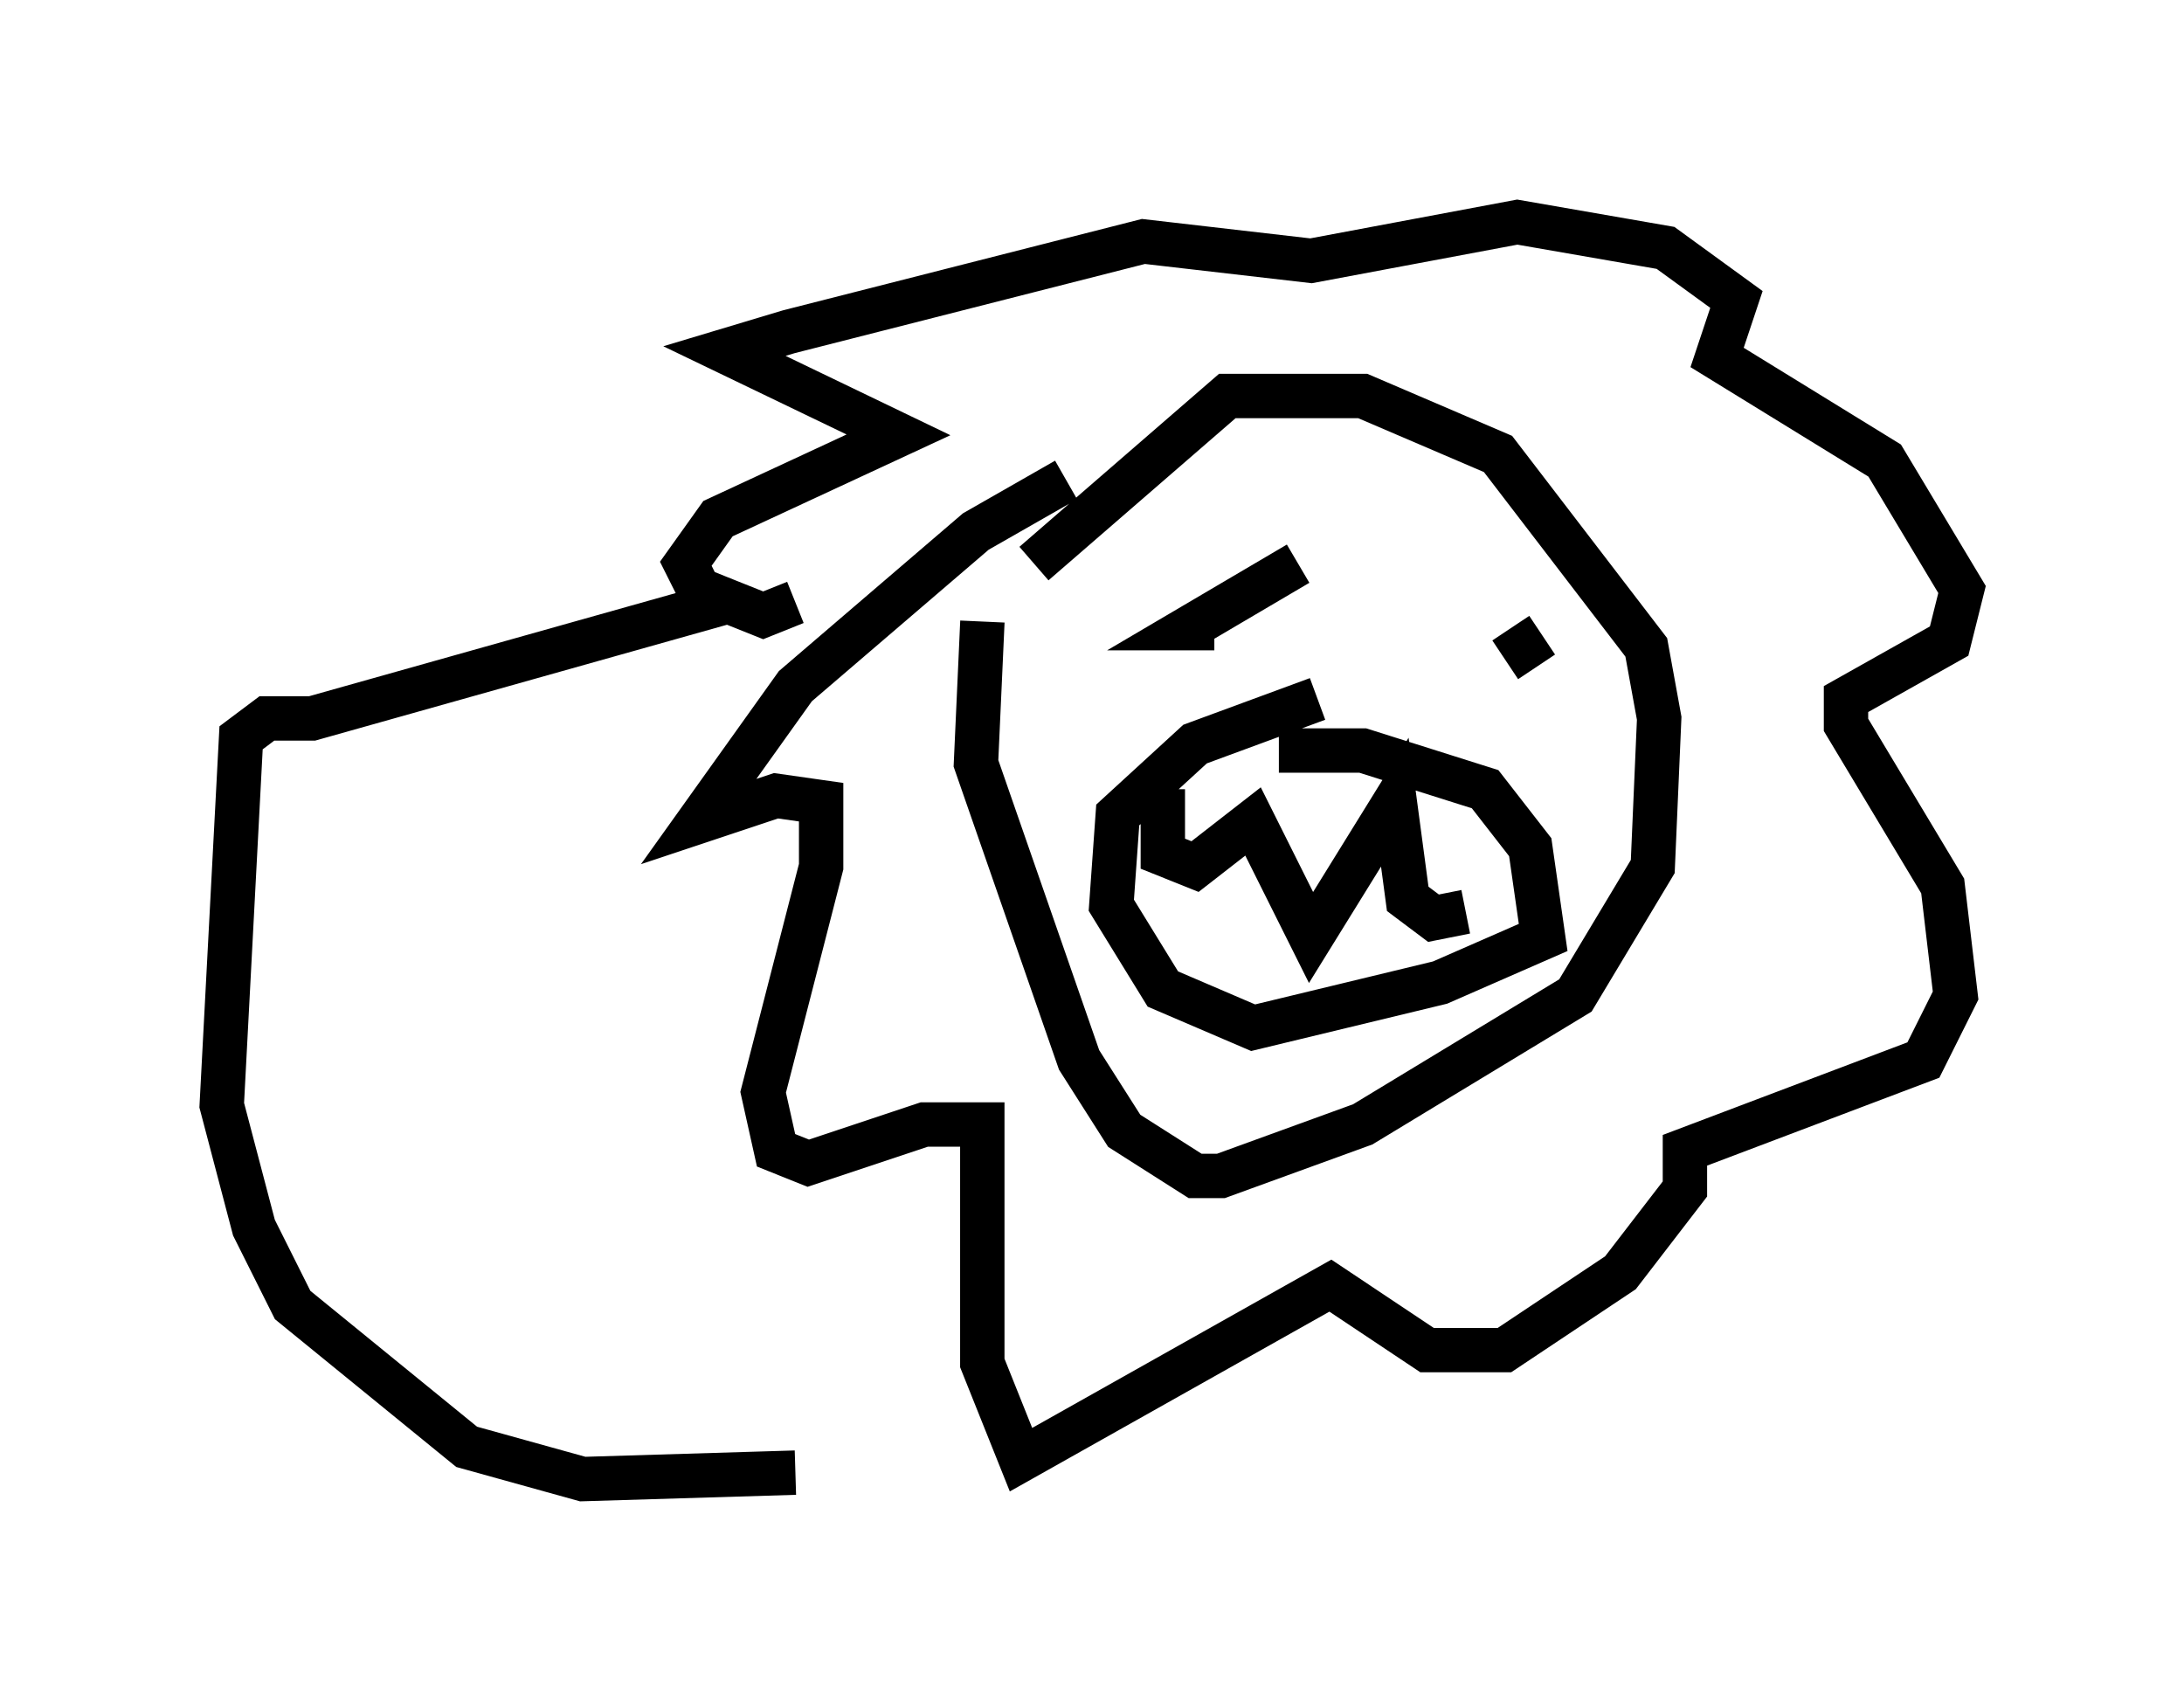 <?xml version="1.0" encoding="utf-8" ?>
<svg baseProfile="full" height="38.324" version="1.1" width="49.218" xmlns="http://www.w3.org/2000/svg" xmlns:ev="http://www.w3.org/2001/xml-events" xmlns:xlink="http://www.w3.org/1999/xlink"><defs /><rect fill="white" height="38.324" width="49.218" x="0" y="0" /><path d="M23.156, 12.408 m-1.017, 1.598 l-0.145, 3.196 2.324, 6.682 l1.017, 1.598 1.598, 1.017 l0.581, 0.0 3.196, -1.162 l4.793, -2.905 1.743, -2.905 l0.145, -3.341 -0.291, -1.598 l-3.341, -4.358 -3.05, -1.307 l-3.05, 0.0 -4.358, 3.777 m6.391, 3.05 l-2.76, 1.017 -1.743, 1.598 l-0.145, 2.034 1.162, 1.888 l2.034, 0.872 4.212, -1.017 l2.324, -1.017 -0.291, -2.034 l-1.017, -1.307 -2.76, -0.872 l-1.888, 0.0 m-2.615, 0.872 l0.0, 1.453 0.726, 0.291 l1.307, -1.017 1.307, 2.615 l1.888, -3.05 0.291, 2.179 l0.581, 0.436 0.726, -0.145 m-5.665, -6.391 l-0.581, 0.0 2.469, -1.453 m4.793, 1.453 l0.581, 0.872 m-10.603, -4.212 l-2.034, 1.162 -4.067, 3.486 l-2.179, 3.05 1.743, -0.581 l1.017, 0.145 0.0, 1.453 l-1.307, 5.084 0.291, 1.307 l0.726, 0.291 2.615, -0.872 l1.307, 0.0 0.0, 5.374 l0.872, 2.179 6.972, -3.922 l2.179, 1.453 1.743, 0.0 l2.615, -1.743 1.453, -1.888 l0.0, -0.872 5.374, -2.034 l0.726, -1.453 -0.291, -2.469 l-2.179, -3.631 0.0, -0.581 l2.324, -1.307 0.291, -1.162 l-1.743, -2.905 -3.777, -2.324 l0.436, -1.307 -1.598, -1.162 l-3.341, -0.581 -4.648, 0.872 l-3.777, -0.436 -7.989, 2.034 l-1.453, 0.436 3.922, 1.888 l-4.067, 1.888 -0.726, 1.017 l0.291, 0.581 1.453, 0.581 l0.726, -0.291 m-1.598, 0.0 l-9.296, 2.615 -1.017, 0.0 l-0.581, 0.436 -0.436, 8.279 l0.726, 2.76 0.872, 1.743 l3.922, 3.196 2.615, 0.726 l4.793, -0.145 " fill="none" stroke="black" stroke-width="1" /></svg>